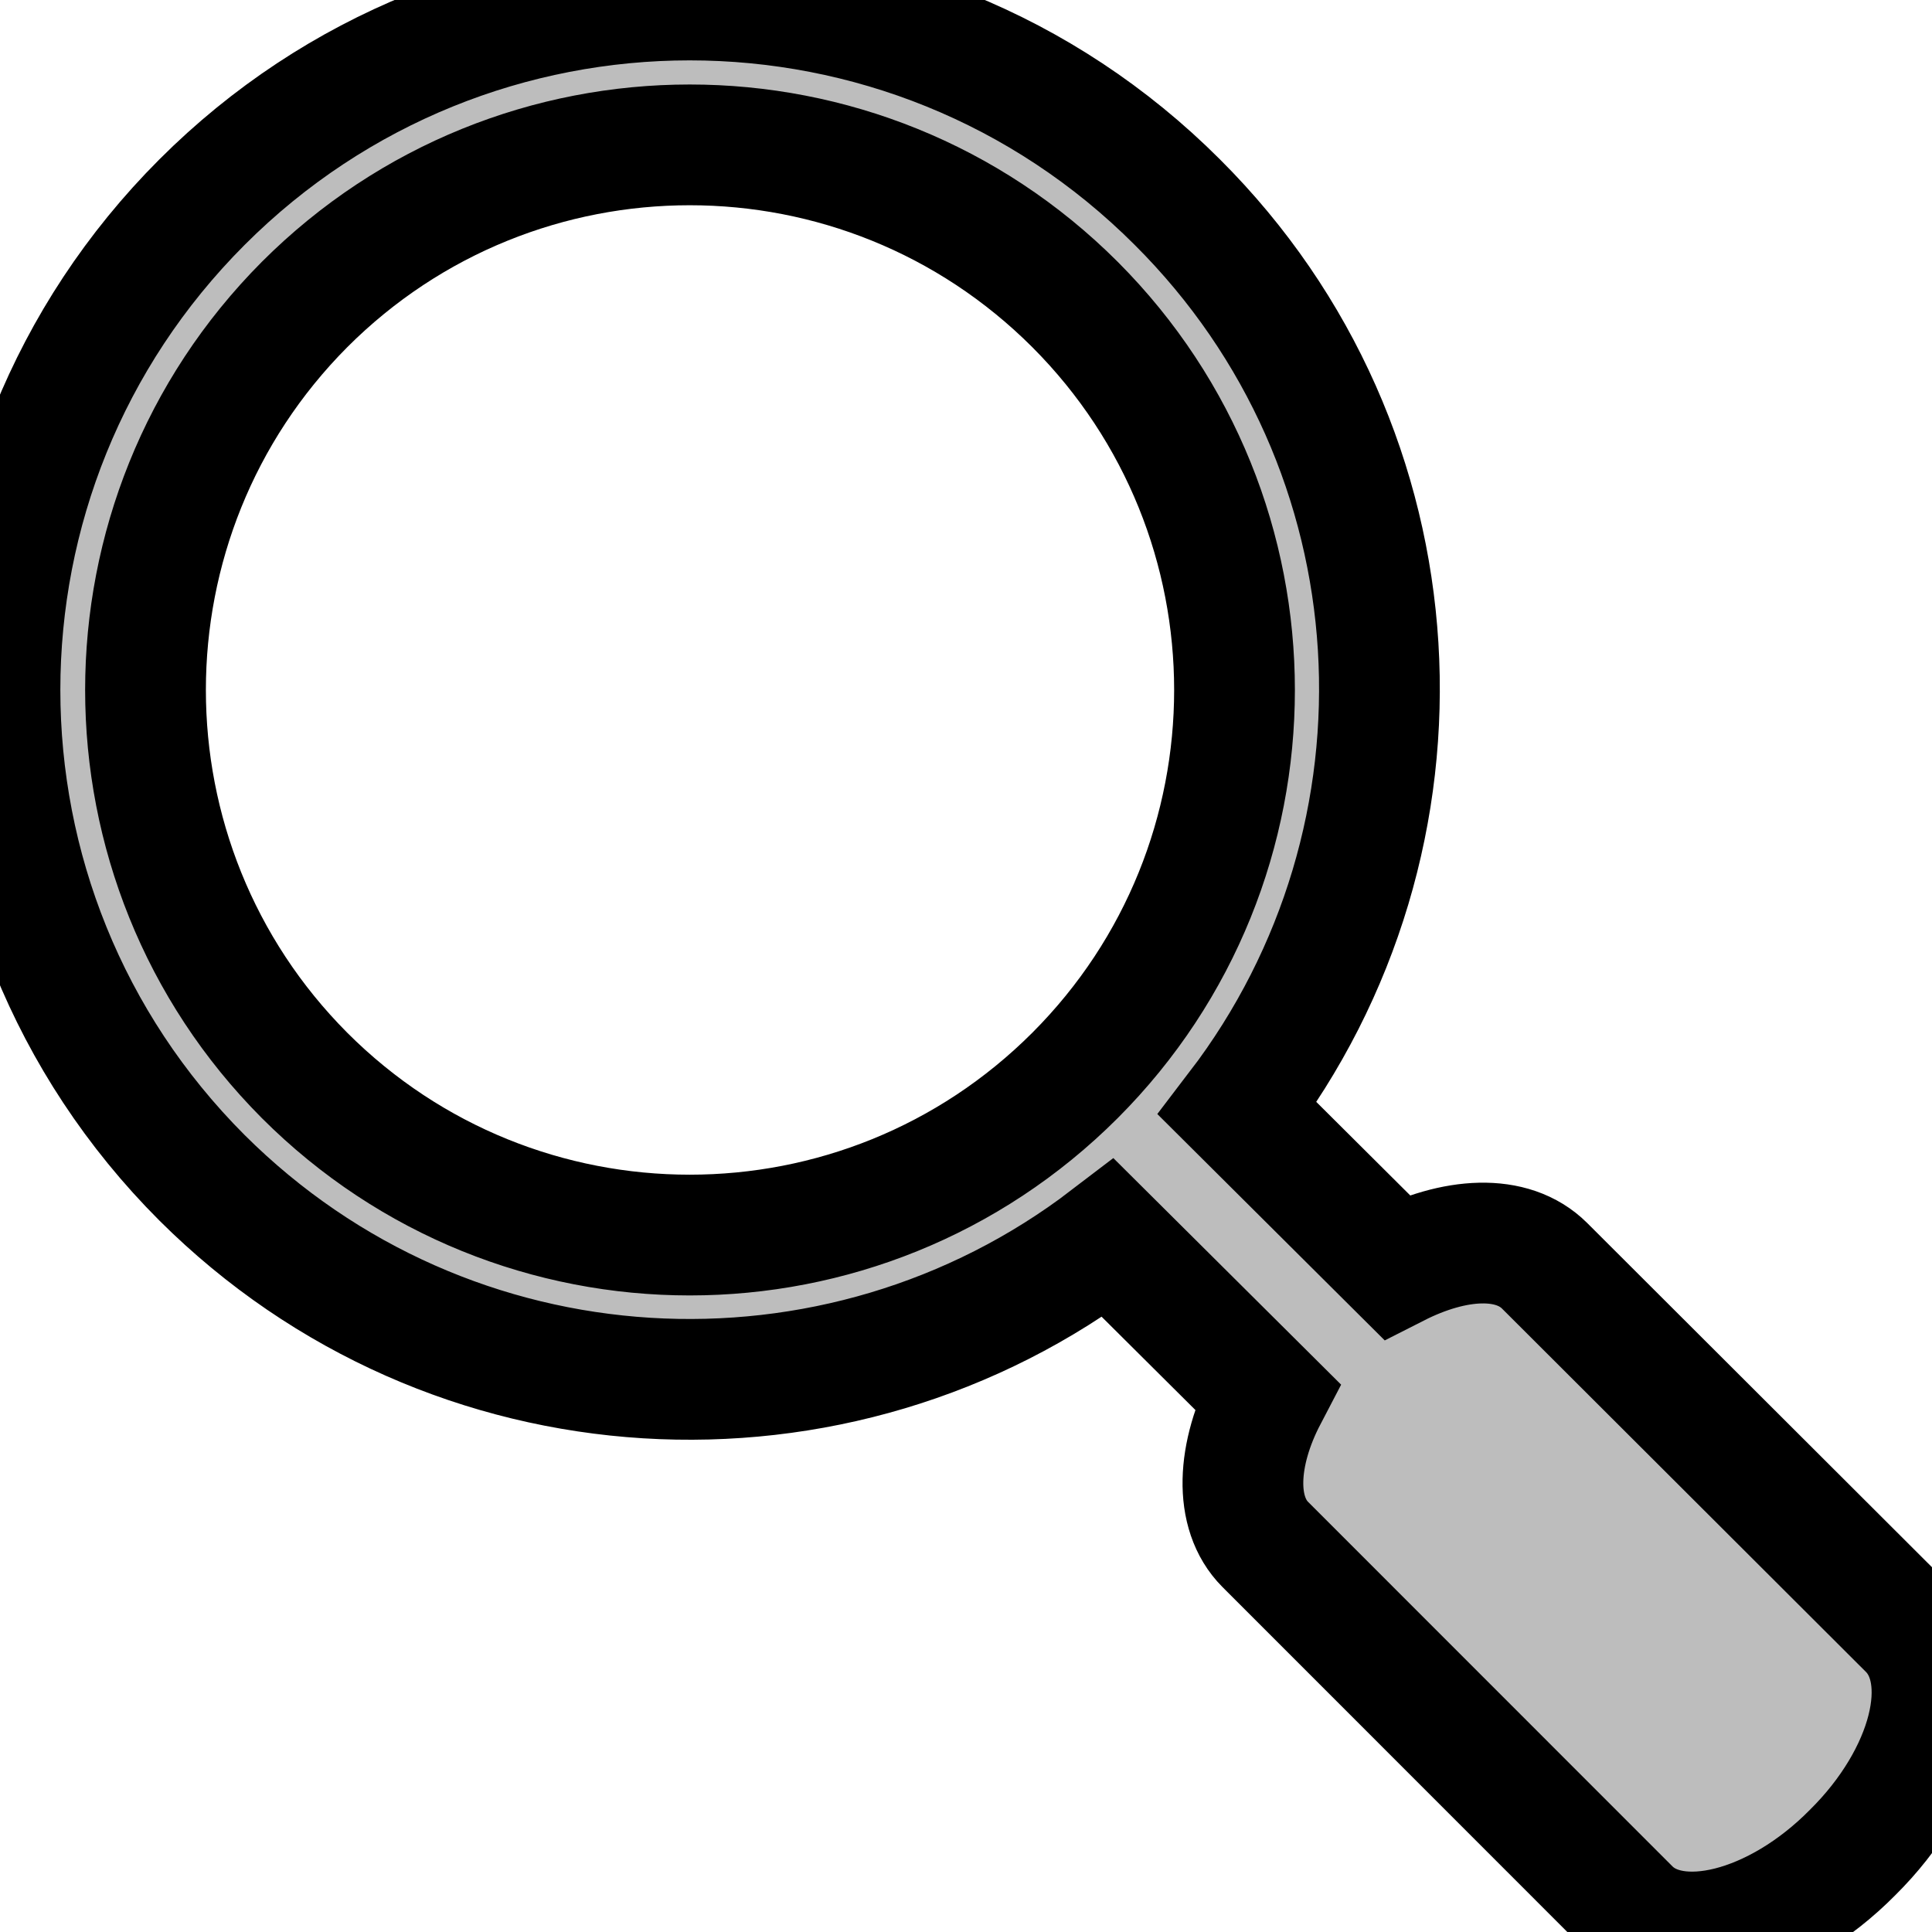 <svg height="24" 
     width="24" viewBox="0 0 16 16" xmlns="http://www.w3.org/2000/svg">
    <path fill-opacity="0.26" fill="#000000"
        d="M2.522,8.906C0.766,7.143 0.766,4.286 2.522,2.522C4.284,0.759 7.14,0.759 8.903,2.522C10.664,4.286 10.664,7.143 8.903,8.906C7.14,10.669 4.284,10.669 2.522,8.906L2.522,8.906ZM15.811,13.497L12.792,10.483C12.524,10.216 12.048,10.245 11.564,10.491L10.248,9.181C11.966,6.934 11.803,3.72 9.75,1.674C7.519,-0.558 3.904,-0.558 1.673,1.674C-0.558,3.906 -0.558,7.522 1.673,9.754C3.726,11.8 6.939,11.964 9.177,10.253L10.493,11.562C10.24,12.046 10.219,12.53 10.478,12.79L13.498,15.811C13.878,16.19 14.71,15.982 15.342,15.342C15.982,14.709 16.19,13.884 15.811,13.497L15.811,13.497Z"
        stroke="#00000000" stroke-width="1"/>
</svg>
